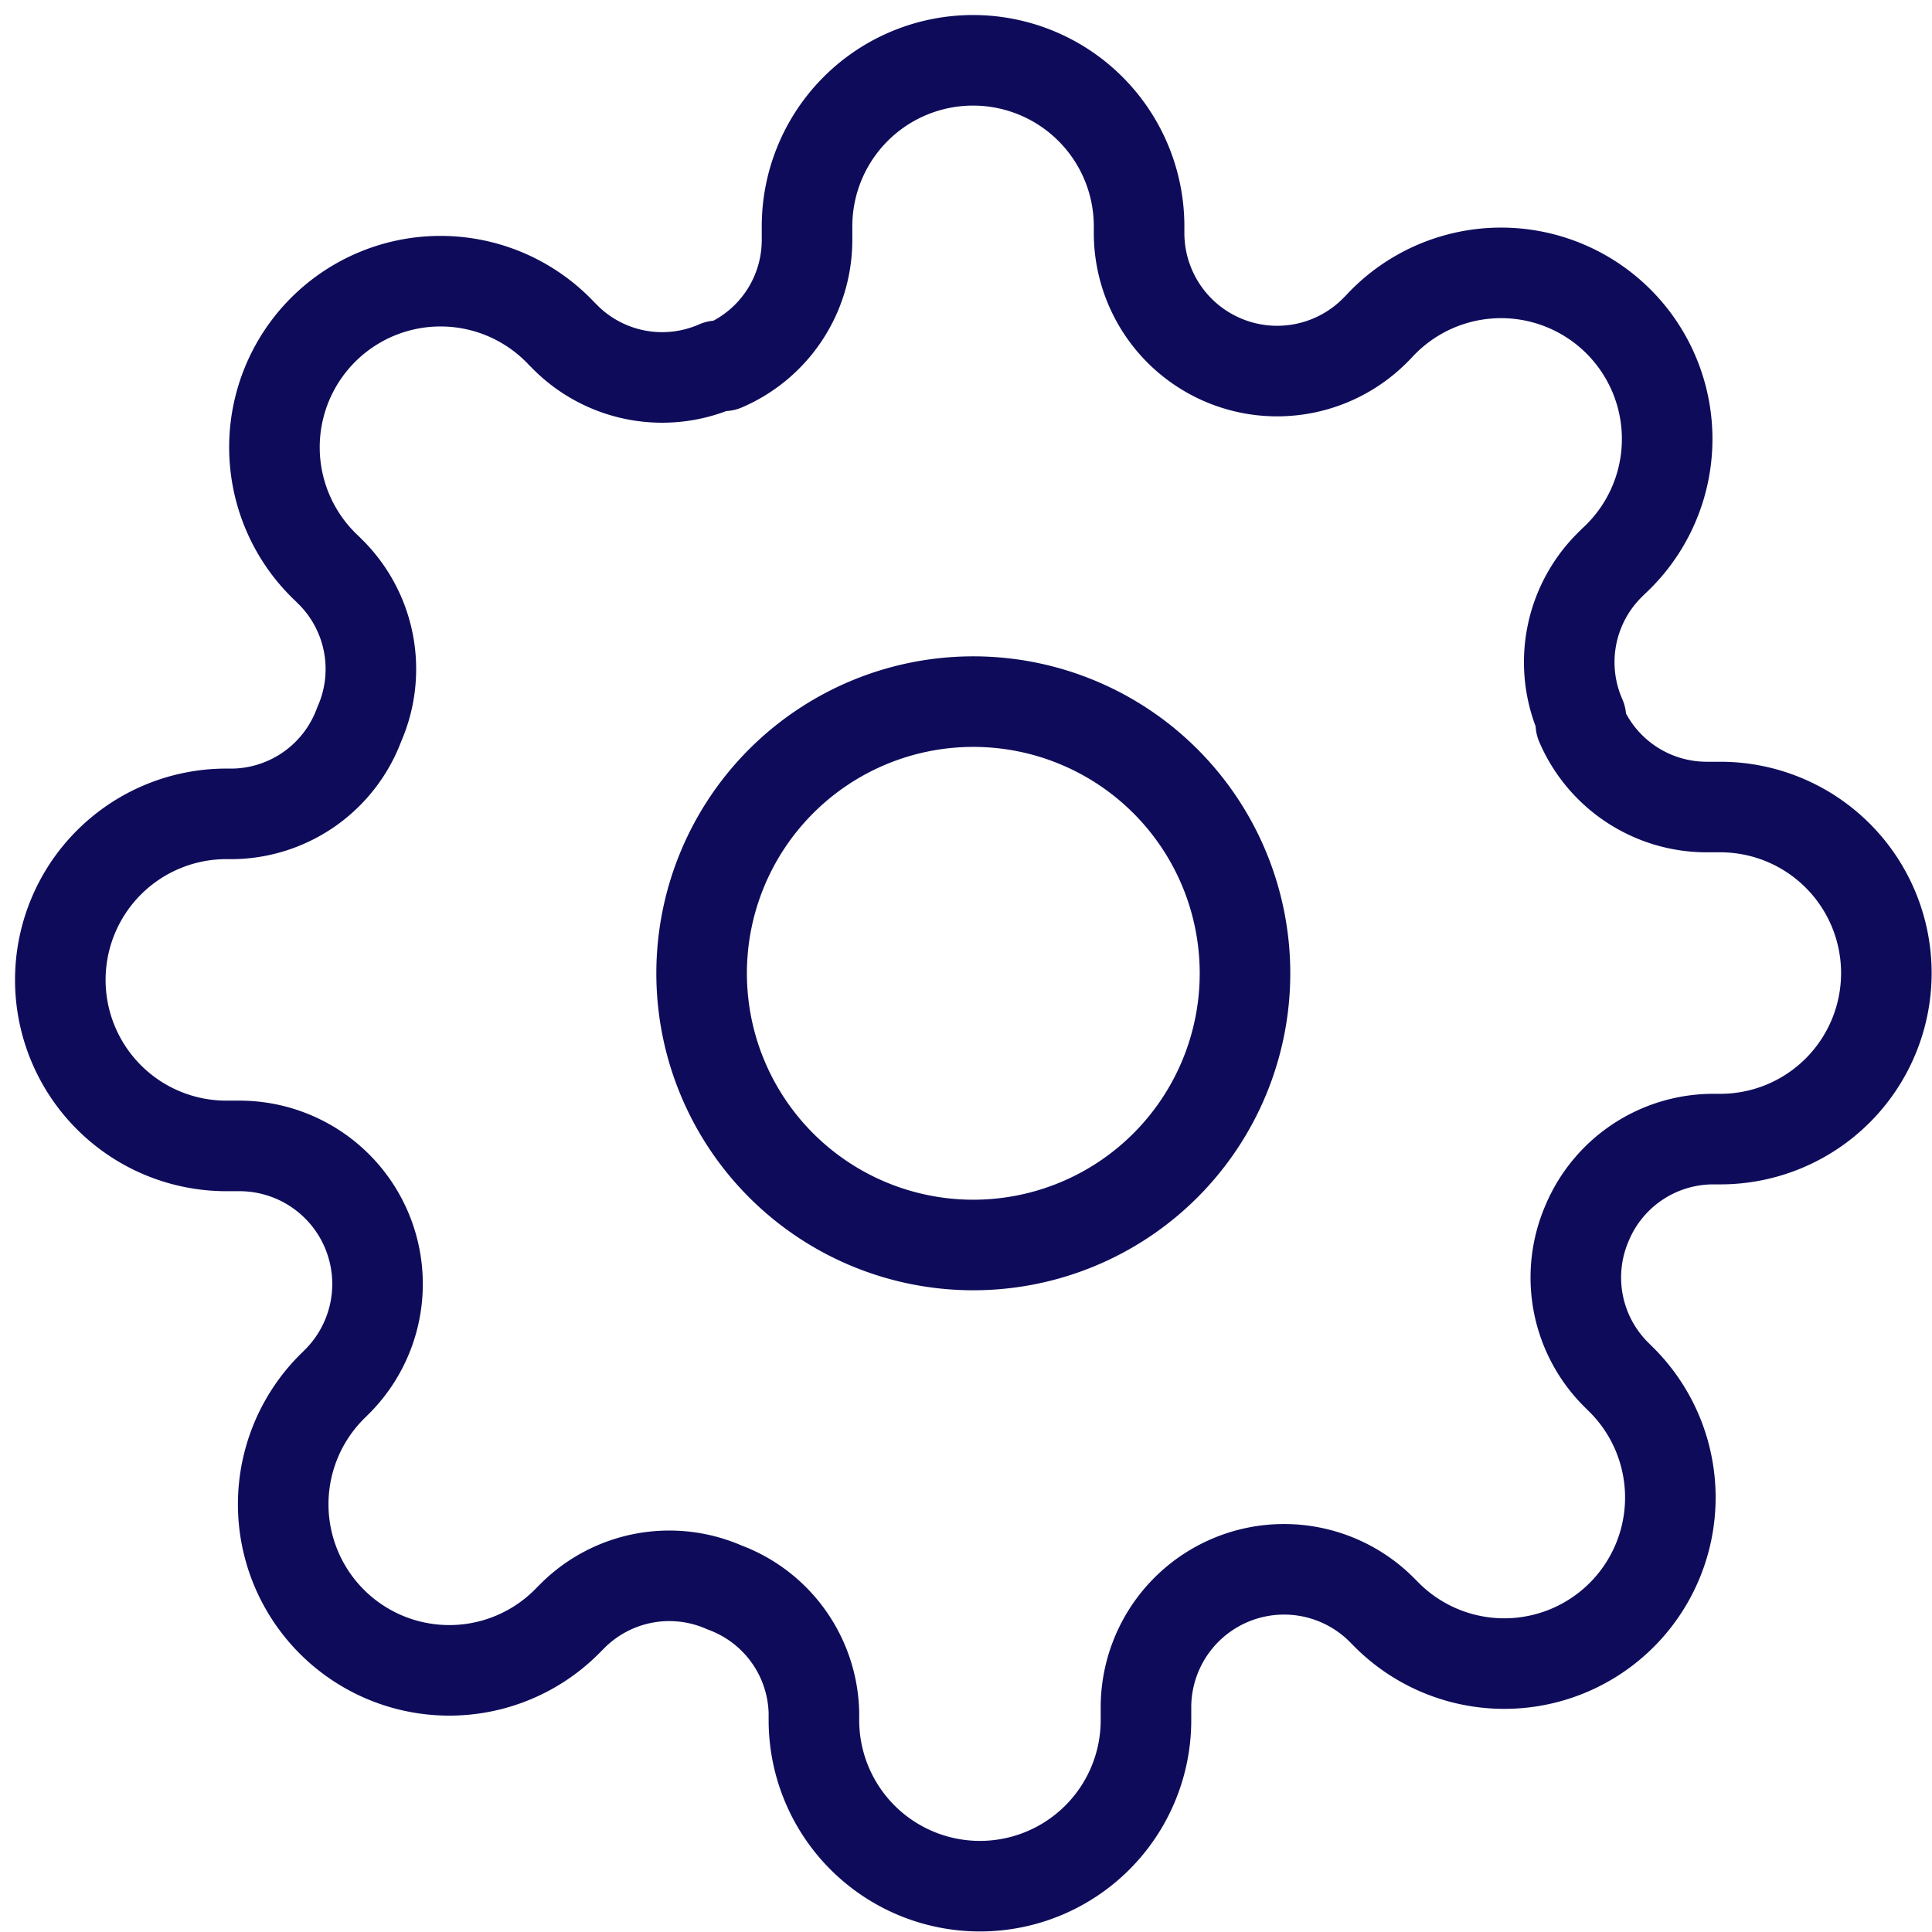 <svg xmlns="http://www.w3.org/2000/svg" width="32" height="32" viewBox="0 0 32 32"><defs><style>.a,.b{fill:none;}.b{stroke:#0E0C5A;stroke-linecap:round;stroke-linejoin:round;stroke-width:1.5px;}</style></defs><rect class="a" width="32" height="32"/><g transform="translate(-0.5 -0.5)"><path class="b" d="M22.5,18A4.5,4.5,0,1,1,18,13.5,4.5,4.5,0,0,1,22.5,18Z" transform="translate(-1.379 -1.379)"/><path class="b" d="M26.793,20.745a2.268,2.268,0,0,0,.454,2.5l.082.082a2.751,2.751,0,1,1-3.89,3.89l-.082-.082a2.287,2.287,0,0,0-3.876,1.622v.234a2.749,2.749,0,1,1-5.5,0v-.124A2.268,2.268,0,0,0,12.5,26.793a2.268,2.268,0,0,0-2.5.454l-.082.082a2.751,2.751,0,1,1-3.89-3.89l.082-.082A2.287,2.287,0,0,0,4.483,19.48H4.249a2.749,2.749,0,1,1,0-5.5h.124A2.268,2.268,0,0,0,6.449,12.5,2.268,2.268,0,0,0,6,10l-.082-.082A2.751,2.751,0,1,1,9.8,6.023l.082.082a2.268,2.268,0,0,0,2.5.454h.11a2.268,2.268,0,0,0,1.375-2.076V4.249a2.749,2.749,0,1,1,5.5,0v.124A2.287,2.287,0,0,0,23.247,6l.082-.082A2.751,2.751,0,1,1,27.22,9.8l-.082.082a2.268,2.268,0,0,0-.454,2.5v.11a2.268,2.268,0,0,0,2.076,1.375h.234a2.749,2.749,0,1,1,0,5.5h-.124a2.268,2.268,0,0,0-2.076,1.375Z" transform="translate(0 0)"/></g></svg>